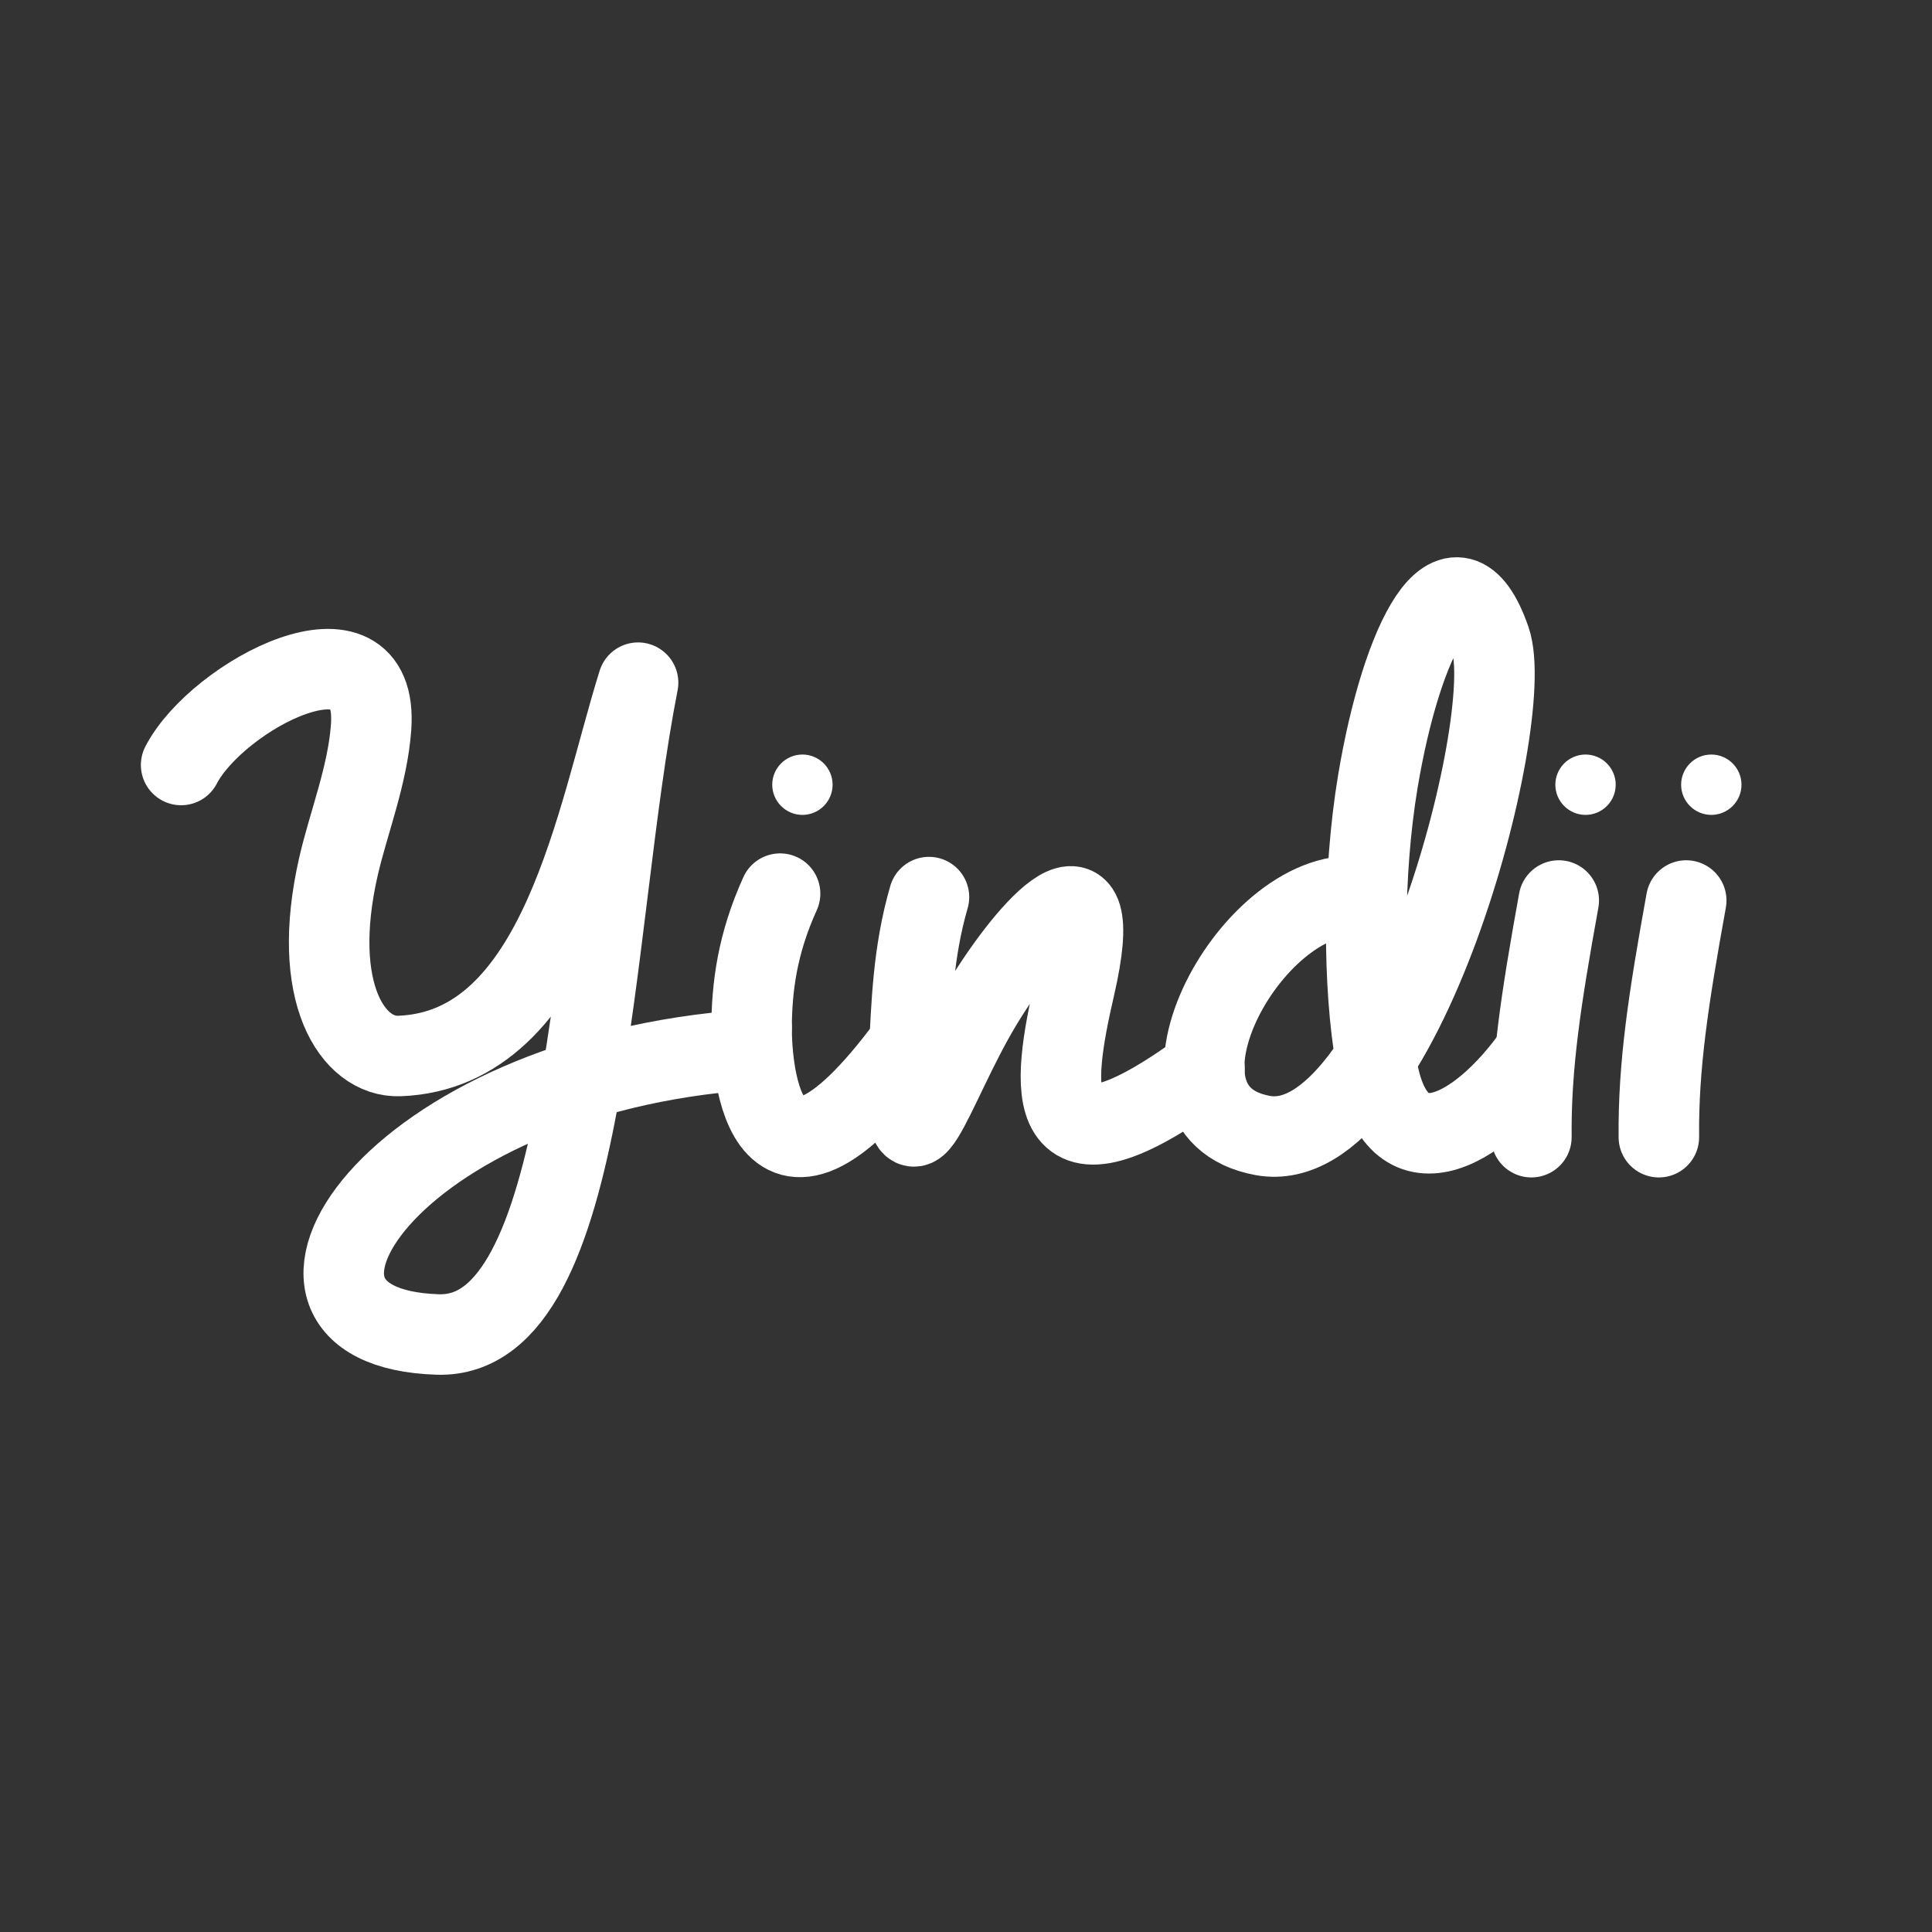 <?xml version="1.0" encoding="UTF-8"?><svg id="a" xmlns="http://www.w3.org/2000/svg" viewBox="0 0 48 48"><rect x="0" y="0" width="48" height="48" fill="#333333" stroke="none"/><defs><style>.b{stroke-width:2px;fill:none;stroke:#fff;stroke-linecap:round;stroke-linejoin:round;}.c{stroke-width:2px;fill:#fff;stroke-width:0px;}</style></defs><path class="b" d="M41.894,22.373c-.442,2.44-.697,4.098-.68,5.88"/><path class="b" d="M38.727,22.373c-.442,2.44-.697,4.098-.68,5.88"/><path class="b" d="M33.88,22.288c-2.67-.45-5.89,5.301-2.509,5.923,3.424.63,6.349-10.323,5.656-12.316-.9-2.587-2.205-.005-2.793,3.511-.388,2.32-.368,5.095-.056,6.887.407,3.049,2.541,1.882,3.954-.127"/><path class="b" d="M23.08,22.288c-.403,1.392-.429,2.661-.496,3.87-.208,3.778.572.848,1.803-1.195,1.204-1.998,3.156-4.1,2.316-.452-.59,2.56-.902,5.063,3.223,2.038"/><path class="b" d="M19.381,22.202c-.566,1.246-.704,2.32-.708,3.338"/><path class="b" d="M18.673,25.54c-.002.554.105,5.539,3.897.413"/><path class="b" d="M4.5,19.006c.896-1.73,4.93-3.854,4.72-.937-.087,1.198-.563,2.38-.809,3.451-.722,3.15.357,4.76,1.514,4.716,4.005-.151,4.897-5.989,5.928-9.275-1.198,6.09-1.152,16.313-4.975,16.194-5.245-.164-1.235-6.456,7.739-7.074"/><path class="c" d="M20.686,19.496c-.001.414-.336.749-.75.75-.414-.001-.749-.336-.75-.75.001-.414.336-.749.75-.75.414.001.749.336.75.75"/><path class="c" d="M40.142,19.496c-.001.414-.336.749-.75.75-.414-.001-.749-.336-.75-.75.001-.414.336-.749.75-.75.414.001.749.336.75.75"/><path class="c" d="M43.267,19.496c-.001.414-.336.749-.75.75-.414-.001-.749-.336-.75-.75.001-.414.336-.749.75-.75.414.001.749.336.75.75"/></svg>